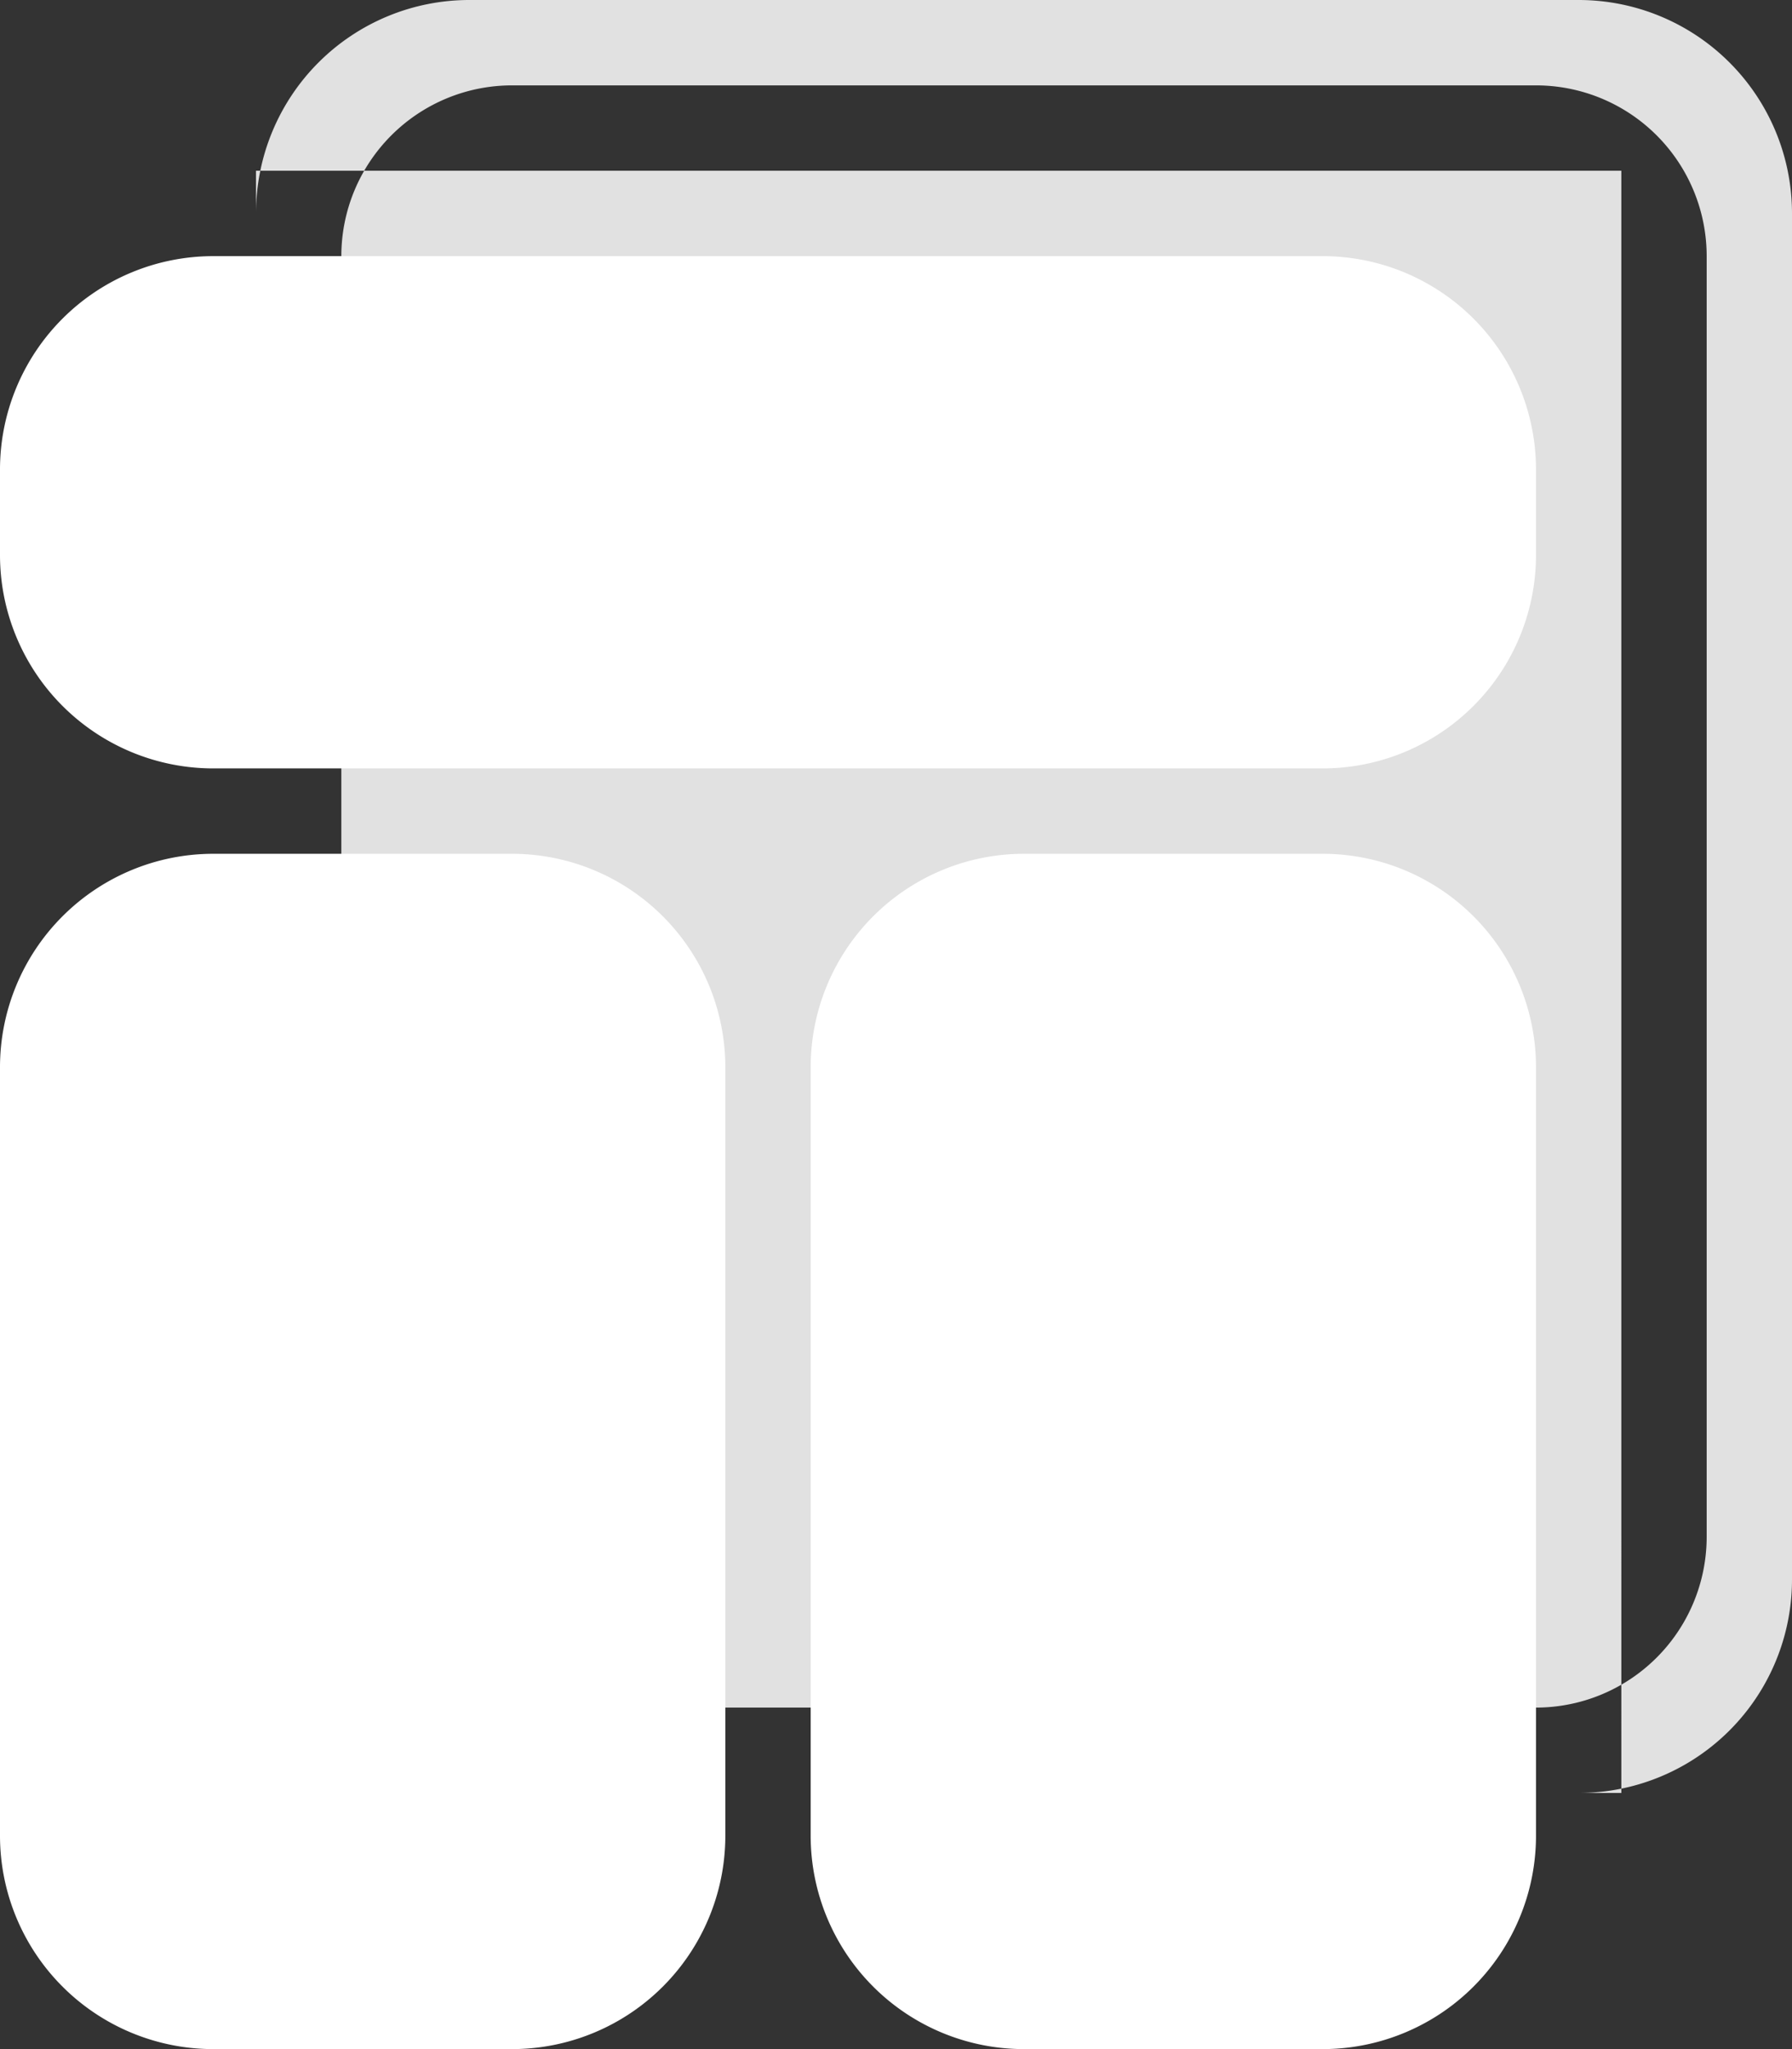 <svg id="layouts.svg" xmlns="http://www.w3.org/2000/svg" width="42" height="48" viewBox="0 0 42 48">
  <rect x="0" y="0" width="42" height="48" fill="#333333" stroke="none"/>
  <defs>
    <style>
      .cls-1, .cls-2 {
        fill: #fff;
        fill-rule: evenodd;
      }

      .cls-2 {
        fill-opacity: 0.85;
      }
    </style>
  </defs>
  <path id="first" class="cls-1" d="M148,26h7a5,5,0,0,1,5,5V49a5,5,0,0,1-5,5h-7a5,5,0,0,1-5-5V31A5,5,0,0,1,148,26Zm-19,0h7a5,5,0,0,1,5,5V49a5,5,0,0,1-5,5h-7a5,5,0,0,1-5-5V31A5,5,0,0,1,129,26Zm0-14h26a5,5,0,0,1,5,5v2a5,5,0,0,1-5,5H129a5,5,0,0,1-5-5V17A5,5,0,0,1,129,12Z" transform="translate(-124 -6)"/>
  <path id="second" class="cls-2" d="M135,6h26a5,5,0,0,1,5,5V43a5,5,0,0,1-5,5H135a5,5,0,0,1-5-5V11A5,5,0,0,1,135,6Zm1,2h24a4,4,0,0,1,4,4V42a4,4,0,0,1-4,4H136a4,4,0,0,1-4-4V12A4,4,0,0,1,136,8Zm-6,2h32V48H130V10Z" transform="translate(-124 -6)"/>
</svg>
